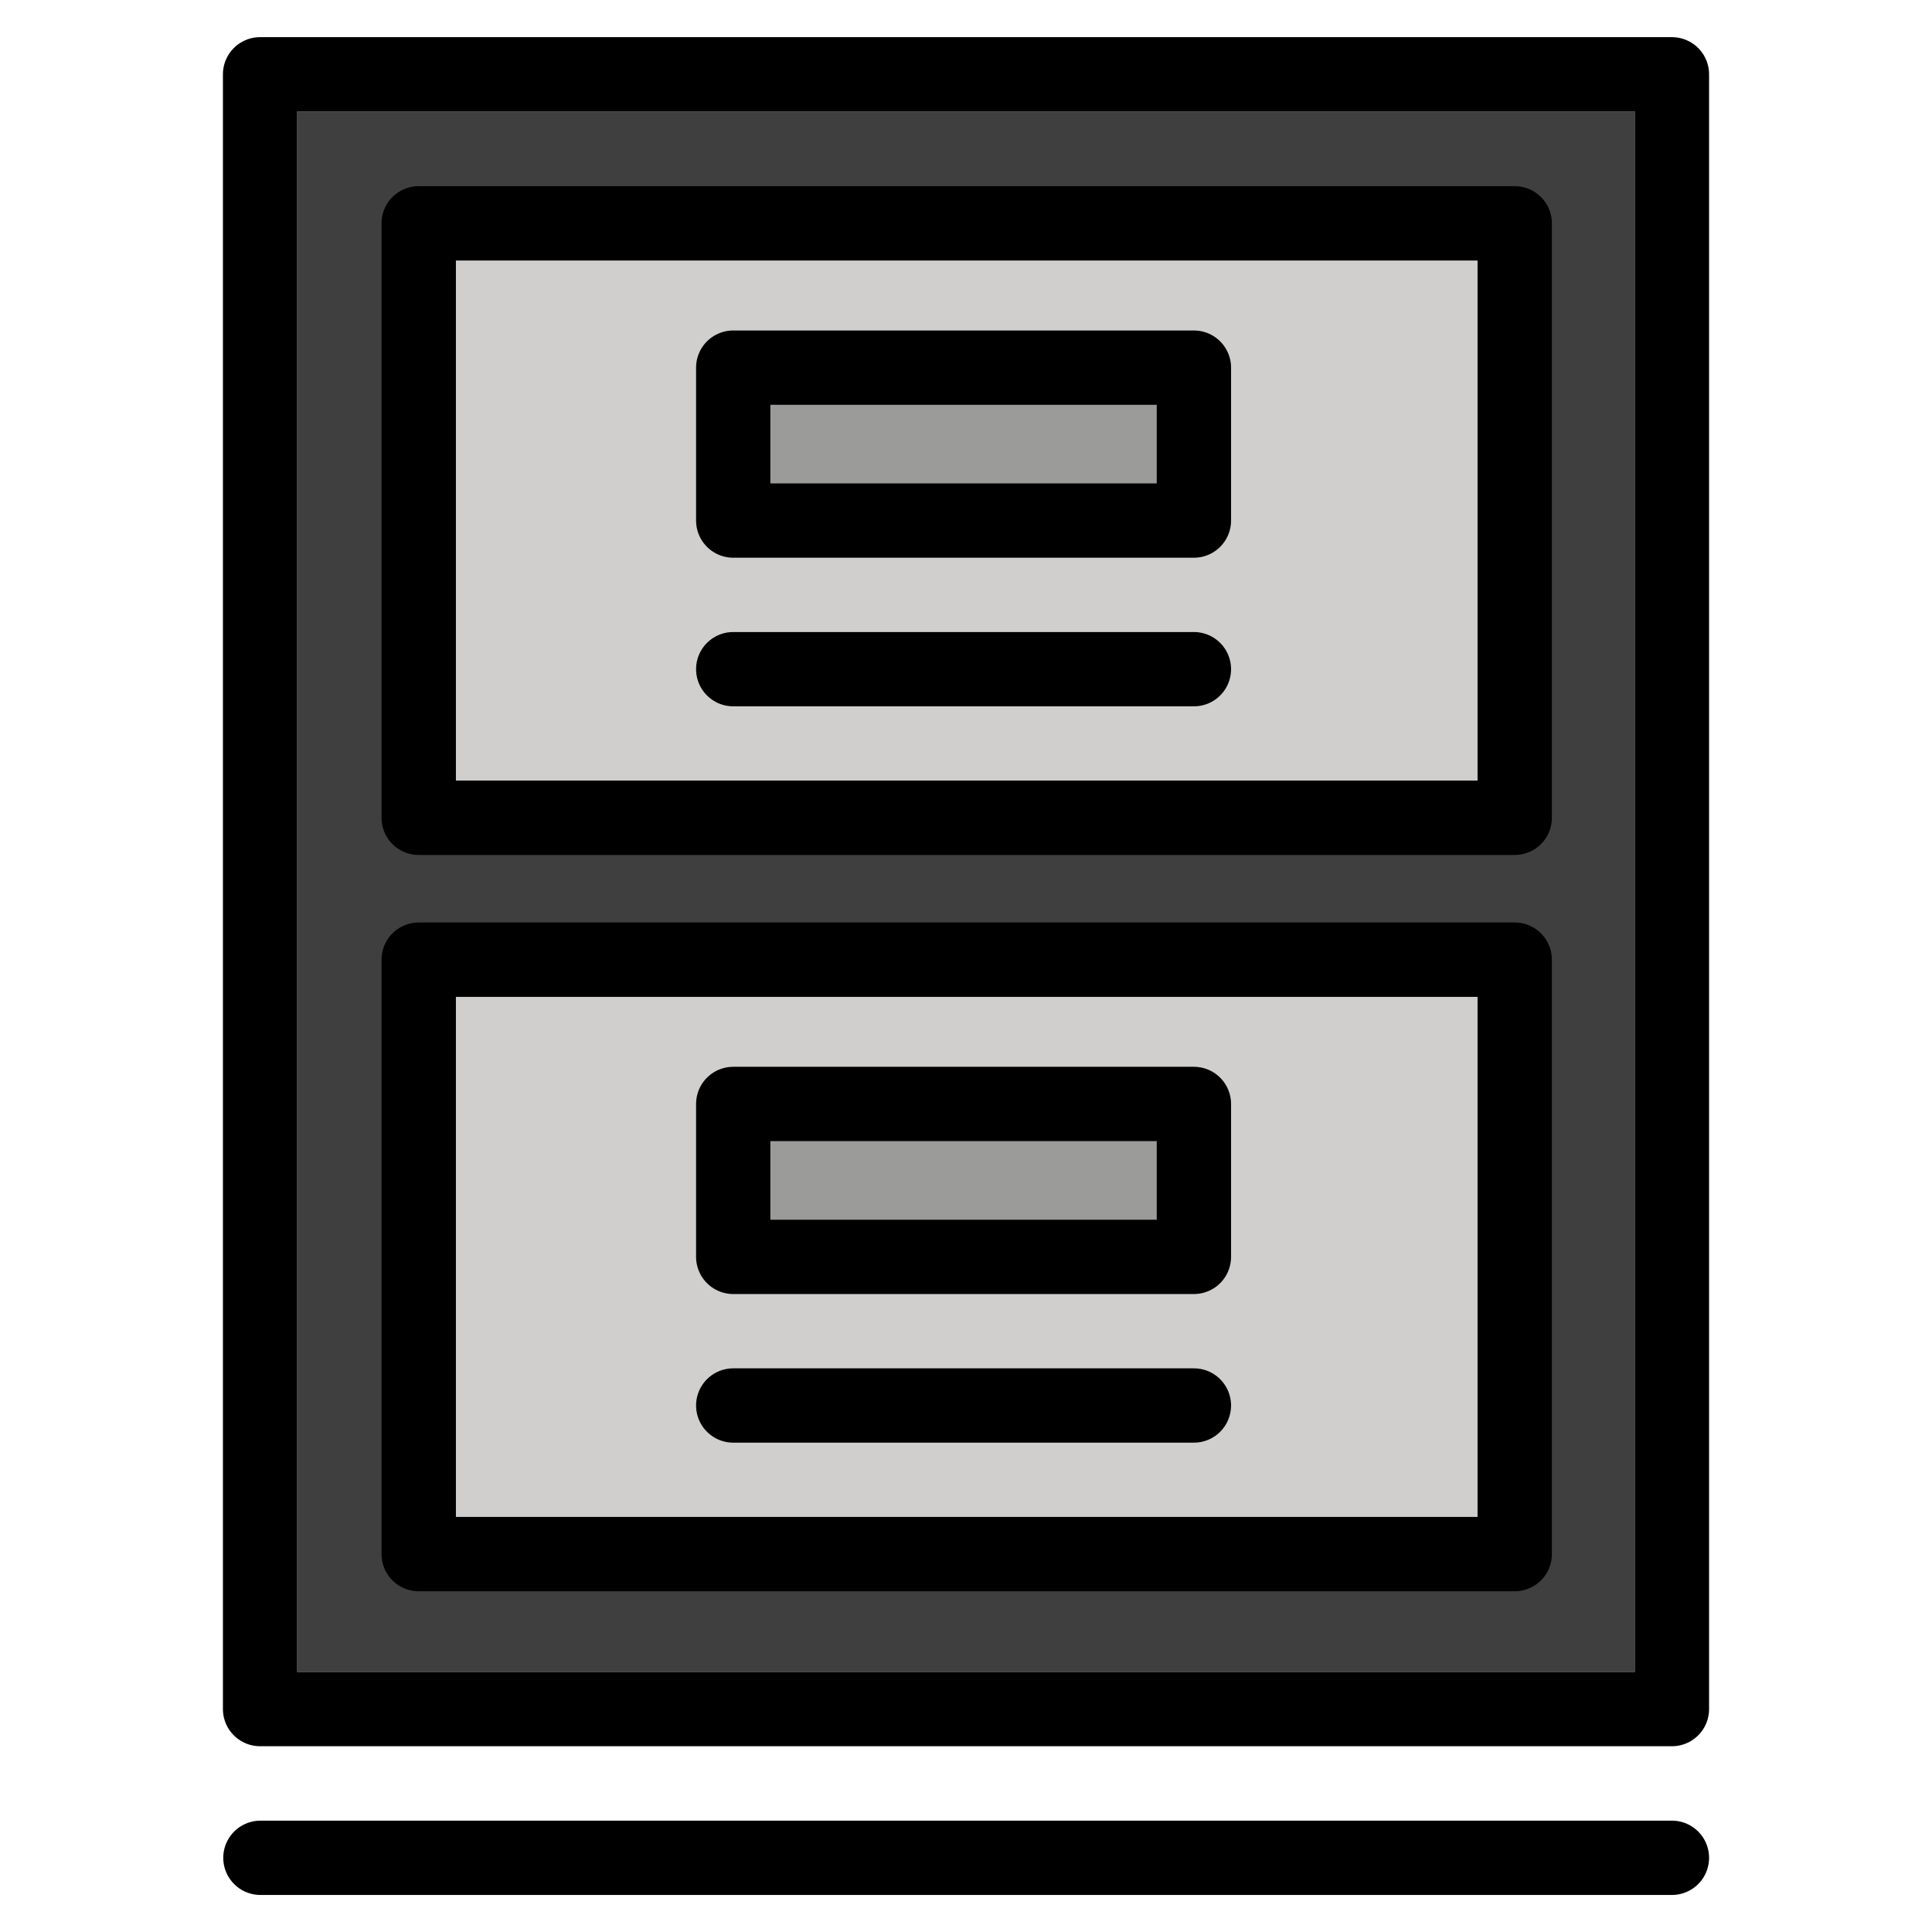 <svg id="emoji" viewBox="10 10 52 52" xmlns="http://www.w3.org/2000/svg">
<defs>
    <linearGradient id="yellow-gradient" x1="0%" y1="0%" x2="0%" y2="100%">
      <stop style="stop-color:#FDE02F;stop-opacity:1;" offset="0%" />
      <stop style="stop-color:#F7B209;stop-opacity:1;" offset="100%" />
    </linearGradient>
  </defs>
  <g id="color">
    <path fill="#3f3f3f" stroke="none" d="M18,55h36V13H18V55z"/>
    <path fill="#d0cfce" stroke="none" d="M22.27,17.011v14.001h27.499V17.011H22.27z"/>
    <path fill="#d0cfce" stroke="none" d="M49.769,50.829v-14H22.27v14H49.769z"/>
    <rect x="29.947" y="19.677" width="11.983" height="4.357" fill="#9B9B9A" stroke="none"/>
    <rect x="29.595" y="39.793" width="12.679" height="4.067" fill="#9B9B9A" stroke="none"/>
    <line x1="17.009" x2="55" y1="60.003" y2="60.003" fill="#d0cfce" stroke="none" stroke-linecap="round" stroke-linejoin="round" stroke-miterlimit="10" stroke-width="2"/>
  </g>
  <g id="hair"/>
  <g id="skin"/>
  <g id="skin-shadow"/>
  <g id="line">
    <rect x="17" y="12" width="38" height="44" fill="none" stroke="#000000" stroke-linecap="round" stroke-linejoin="round" stroke-miterlimit="10" stroke-width="2"/>
    <line x1="17.009" x2="55" y1="60.003" y2="60.003" fill="none" stroke="#000000" stroke-linecap="round" stroke-linejoin="round" stroke-miterlimit="10" stroke-width="2"/>
    <rect x="21.269" y="35.829" width="29.5" height="16" fill="none" stroke="#000000" stroke-linecap="round" stroke-linejoin="round" stroke-miterlimit="10" stroke-width="2"/>
    <rect x="29.735" y="39.713" width="12.399" height="4.116" fill="none" stroke="#000000" stroke-linecap="round" stroke-linejoin="round" stroke-miterlimit="10" stroke-width="2"/>
    <line x1="42.134" x2="29.735" y1="47.829" y2="47.829" fill="none" stroke="#000000" stroke-linecap="round" stroke-linejoin="round" stroke-miterlimit="10" stroke-width="2"/>
    <rect x="21.269" y="16.011" width="29.5" height="16" fill="none" stroke="#000000" stroke-linecap="round" stroke-linejoin="round" stroke-miterlimit="10" stroke-width="2"/>
    <rect x="29.735" y="19.895" width="12.399" height="4.116" fill="none" stroke="#000000" stroke-linecap="round" stroke-linejoin="round" stroke-miterlimit="10" stroke-width="2"/>
    <line x1="42.134" x2="29.735" y1="28.011" y2="28.011" fill="none" stroke="#000000" stroke-linecap="round" stroke-linejoin="round" stroke-miterlimit="10" stroke-width="2"/>
  </g>
</svg>
